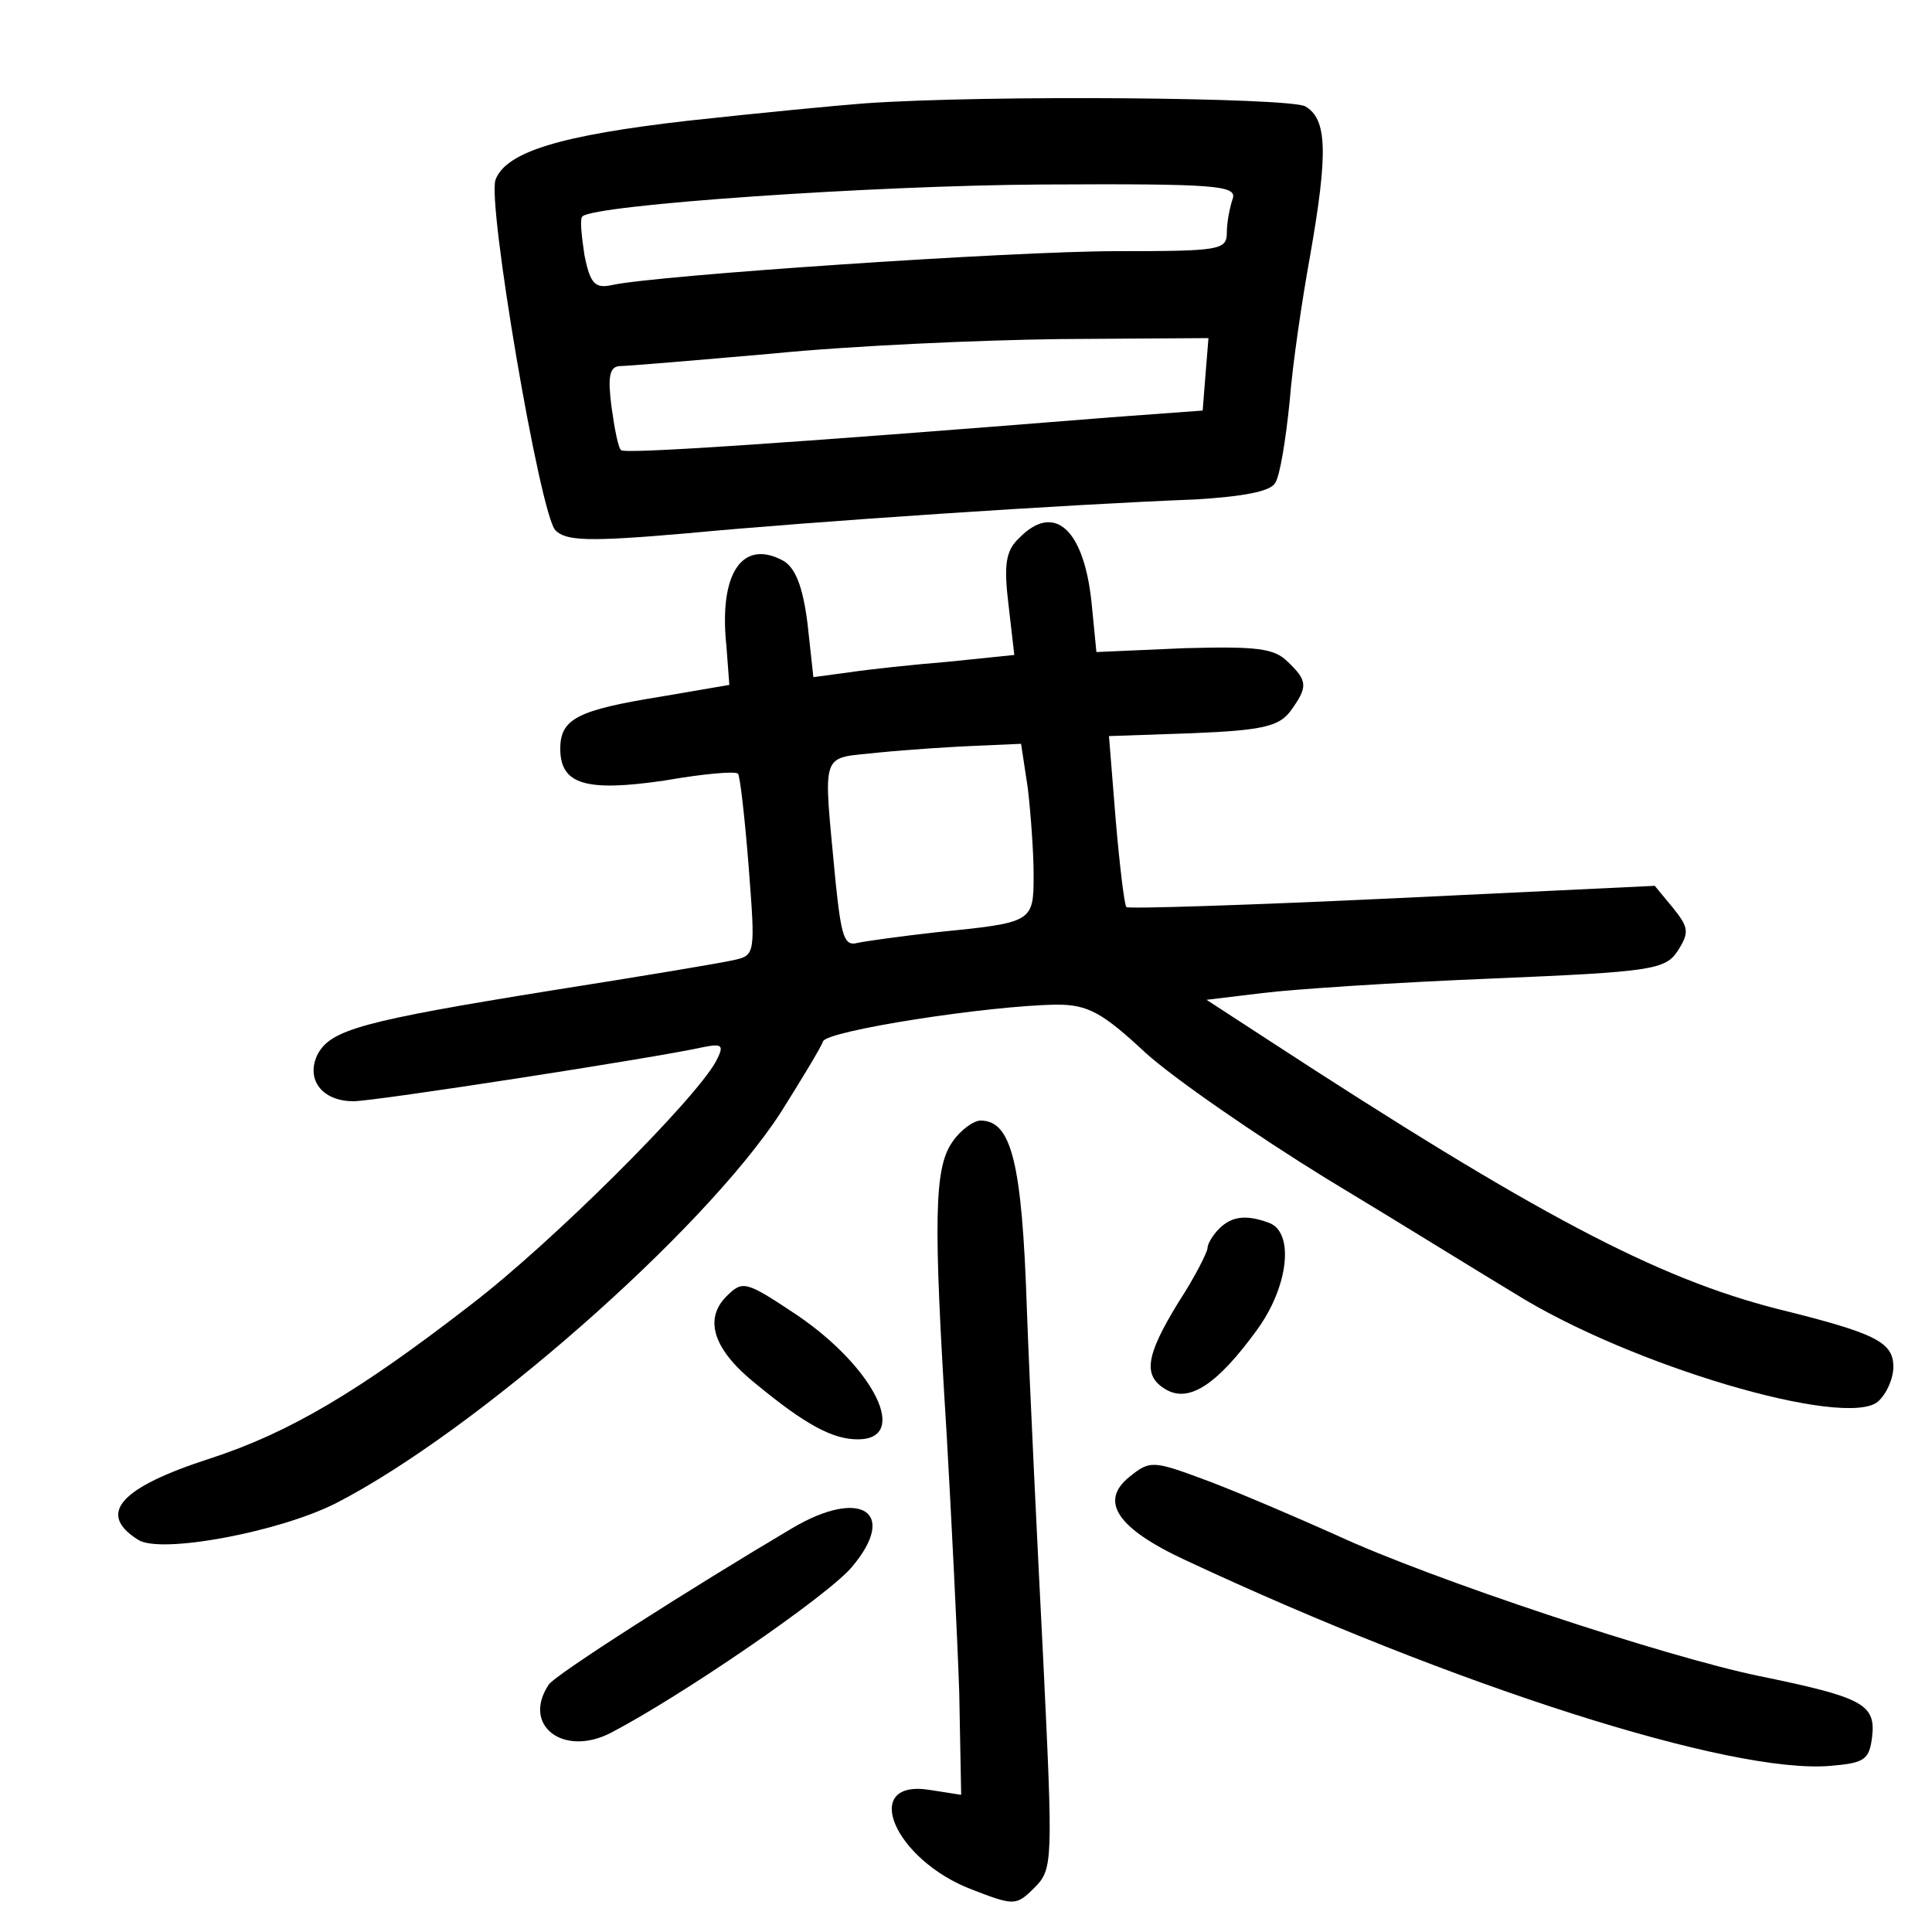<?xml version="1.0"?>
<svg xmlns="http://www.w3.org/2000/svg" height="200pt" preserveAspectRatio="xMidYMid meet" viewBox="0 0 200 200" width="200pt">
  <g transform="matrix(.1 0 0 -.1 0 200)">
    <path d="m895 1893c-27-2-110-10-183-18-131-15-188-32-199-61-9-23 46-347 62-363 11-11 34-12 137-3 126 12 395 30 526 35 48 3 77 8 82 17 5 7 11 45 15 84 3 39 13 106 21 150 19 108 18 143-5 156-18 9-328 12-456 3zm381-99c-3-9-6-24-6-35 0-18-8-19-114-19-108 0-477-25-522-35-18-4-23 1-29 31-3 20-5 38-2 40 12 12 300 32 476 33 181 1 202-1 197-15zm-28-181-3-38-95-7c-349-28-504-38-507-34-3 2-7 23-10 45-4 31-2 41 8 42 8 0 79 6 159 13 80 8 214 14 298 15l153 1z"/>
    <path d="m1055 1443c-14-13-16-28-11-69l6-52-68-7c-37-3-83-8-103-11l-37-5-6 55c-5 40-13 59-26 66-42 22-66-14-58-89l3-40-70-12c-87-14-105-23-105-54 0-37 26-45 108-33 40 7 74 10 76 7 2-2 7-45 11-96 7-91 7-92-16-97-13-3-97-17-186-31-199-32-230-41-244-66-13-26 4-49 37-49 22 0 313 45 362 56 20 4 22 2 13-15-22-40-169-187-254-252-115-89-187-132-270-159-93-30-117-57-74-84 23-15 146 8 205 38 144 74 380 281 460 404 22 35 42 68 44 74 4 11 170 37 242 38 32 0 47-8 92-50 30-27 114-85 187-130 73-44 160-98 195-119 120-75 342-140 376-112 9 8 16 24 16 36 0 26-19 35-120 60-125 32-249 97-528 279l-63 41 58 7c32 4 138 11 237 15 166 7 180 9 193 29 12 19 11 24-5 44l-19 23-272-13c-149-7-273-11-275-9s-7 43-11 90l-7 87 87 3c72 3 89 7 101 23 18 25 18 31-3 51-14 14-32 16-107 14l-91-4-5 51c-8 77-39 104-75 67zm9-259c3-26 6-66 6-90 0-49-1-49-100-59-36-4-72-9-82-11-14-4-17 6-23 63-13 140-17 127 45 134 30 3 76 6 101 7l46 2z"/>
    <path d="m986 818c-19-27-20-79-6-303 5-88 11-208 13-267l2-106-32 5c-73 12-38-72 43-103 44-17 46-17 65 2s19 27 9 235c-6 117-14 282-17 364-5 152-16 195-48 195-7 0-21-10-29-22z"/>
    <path d="m1262 728c-7-7-12-16-12-20s-13-30-30-56c-35-57-37-77-12-91 24-13 53 7 93 62 33 45 39 101 13 111-24 9-39 7-52-6z"/>
    <path d="m752 658c-24-24-13-56 31-91 51-42 79-57 105-57 54 0 17 74-62 128-54 36-57 37-74 20z"/>
    <path d="m1169 471c-31-25-13-53 58-86 278-130 565-222 668-213 35 3 40 6 43 30 4 34-10 41-117 63-97 20-339 100-438 146-38 17-96 42-130 55-59 22-62 23-84 5z"/>
    <path d="m820 418c-103-61-246-152-252-162-28-42 15-75 64-50 73 38 225 142 250 172 48 57 9 82-62 40z"/>
  </g>
</svg>
